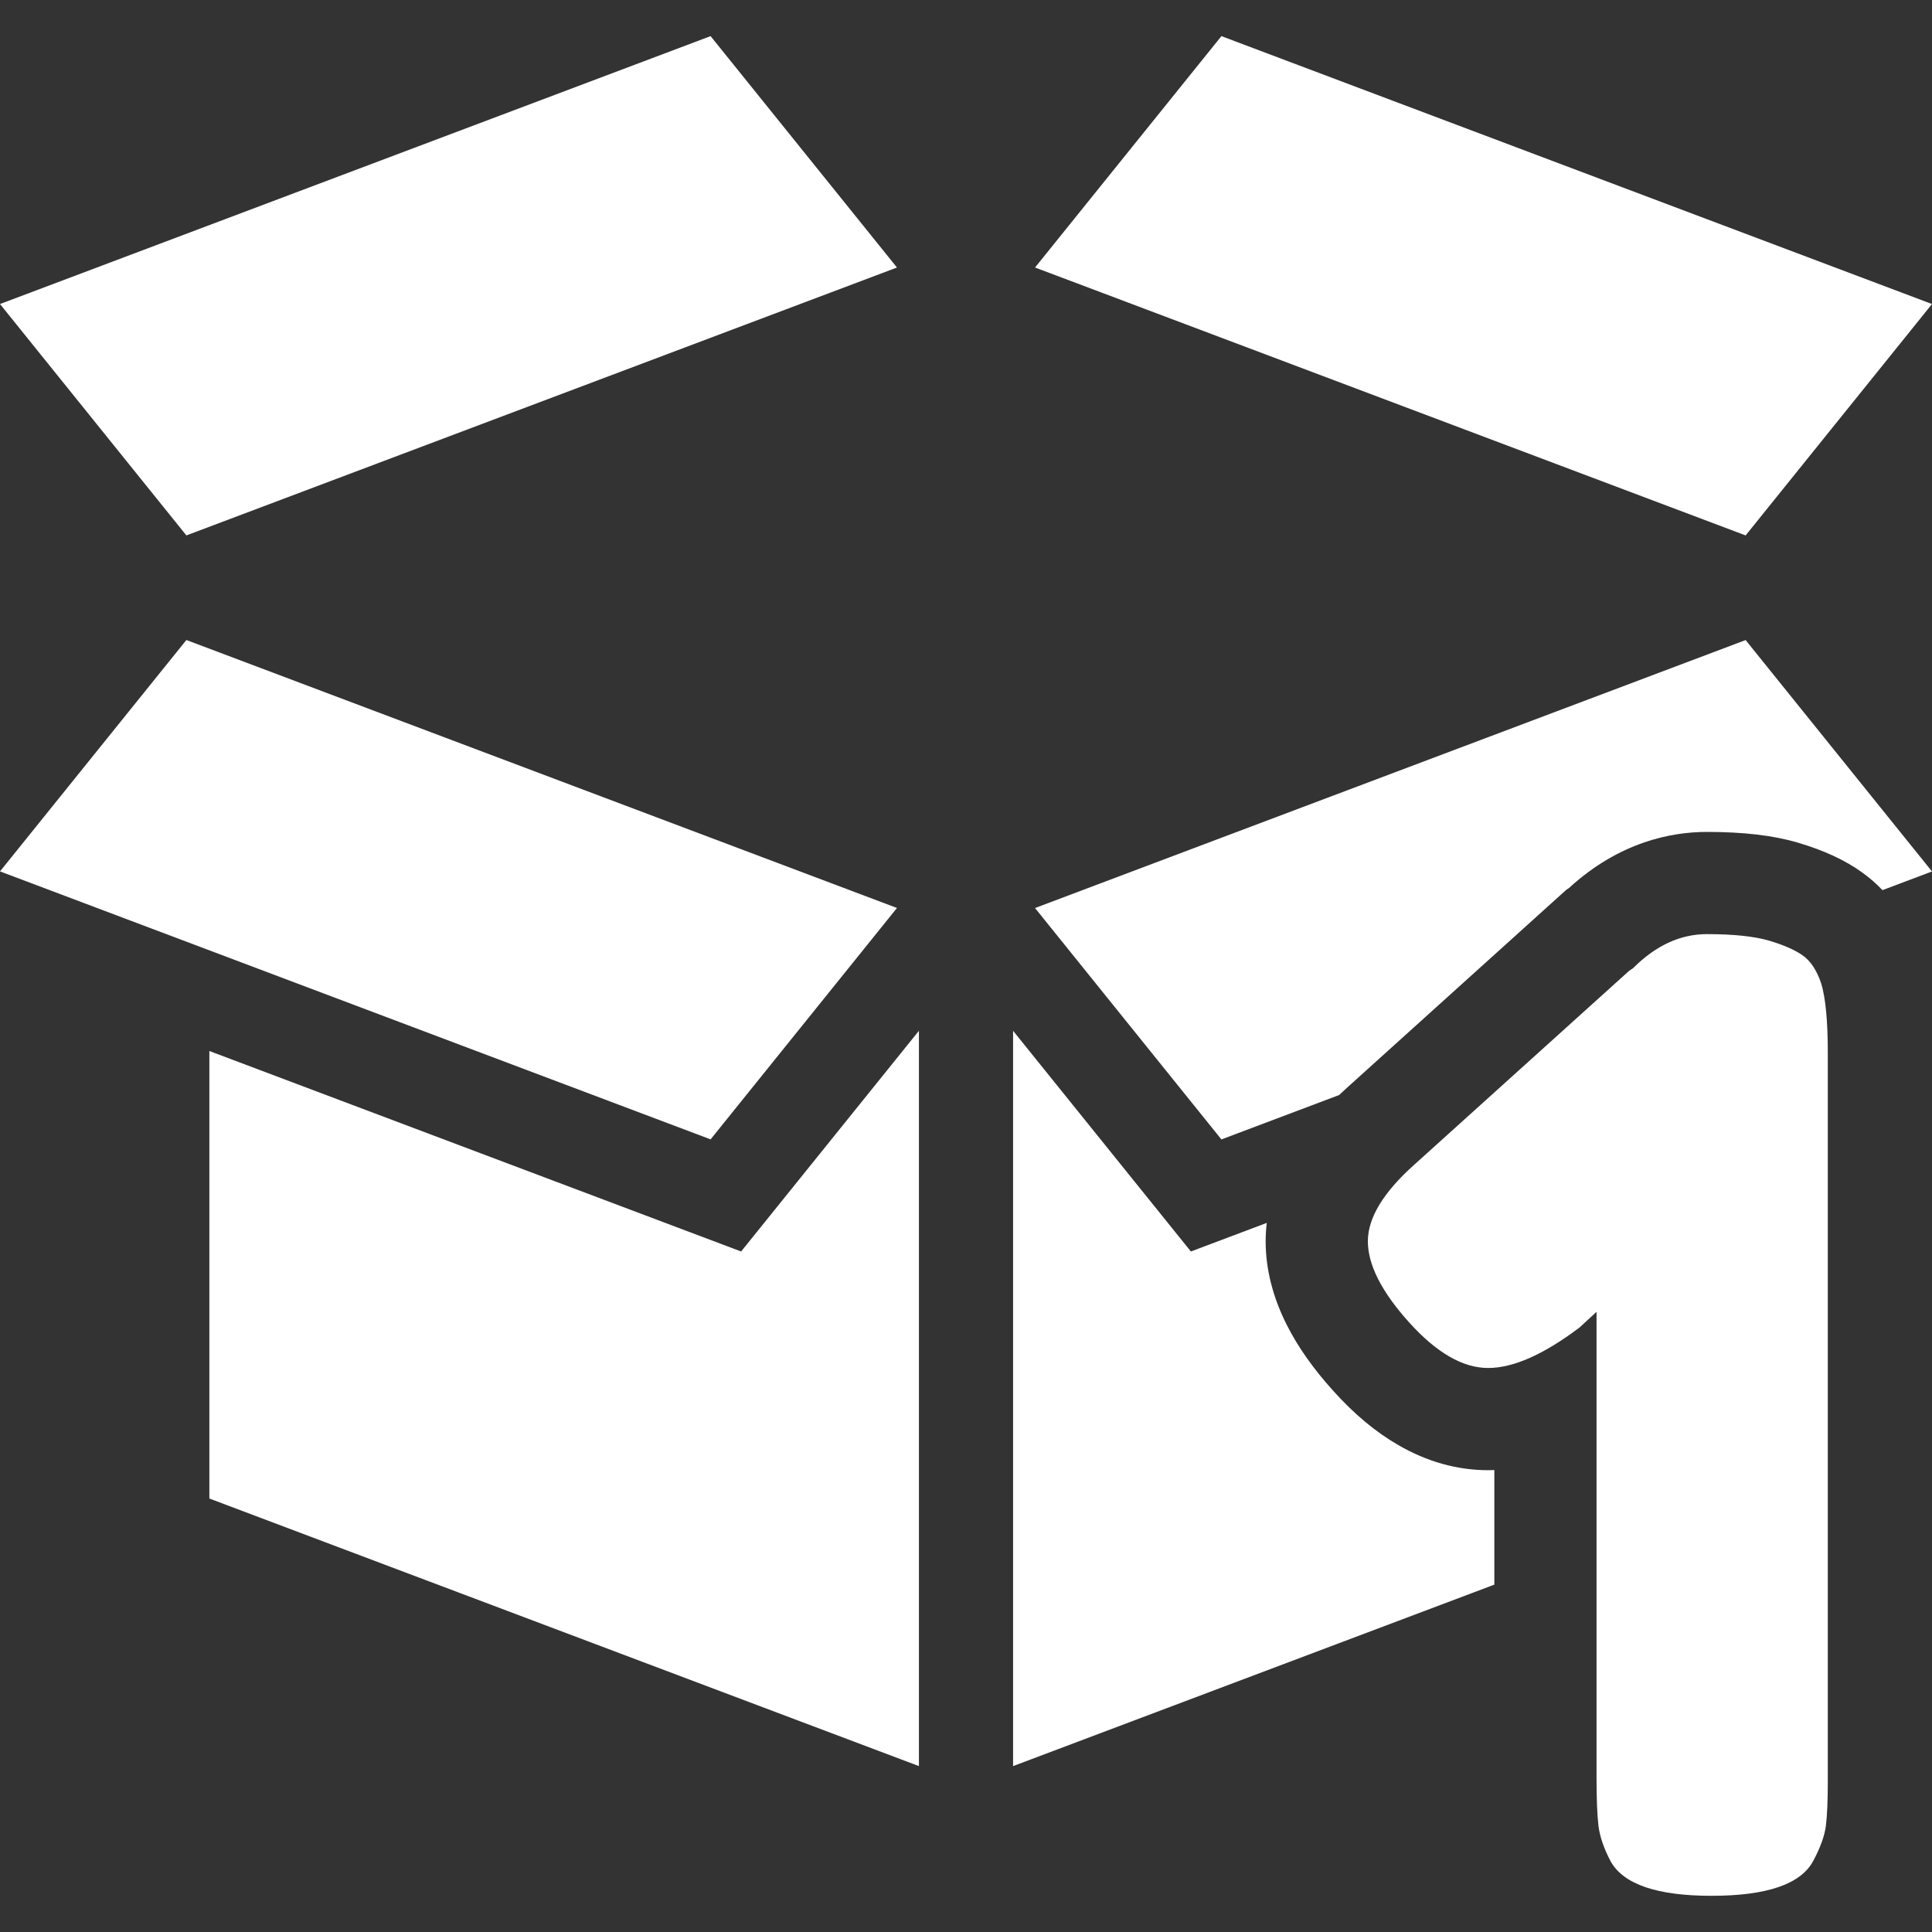 <?xml version="1.0" encoding="utf-8"?>
<!-- Generator: Adobe Illustrator 24.0.1, SVG Export Plug-In . SVG Version: 6.00 Build 0)  -->
<svg version="1.1" id="Camada_1" xmlns="http://www.w3.org/2000/svg" xmlns:xlink="http://www.w3.org/1999/xlink" x="0px" y="0px"
	 viewBox="0 0 3000 3000" style="enable-background:new 0 0 3000 3000;" xml:space="preserve">
<rect x="0" y="0" width="3000" height="3000" fill="#333333" stroke="none"/>
<style type="text/css">
	.st0{fill-rule:evenodd;clip-rule:evenodd;fill:#FFFFFF;}
	.st1{fill:#FFFFFF;}
</style>
<g>
	<polygon class="st0" points="325.1,2326.9 325.1,1632 1150.8,1943.3 1426.9,1600.6 1426.9,2742.4 	"/>
	<polygon class="st0" points="0,472.1 1103.4,56.1 1392.8,415.4 289.4,831.4 	"/>
	<polygon class="st0" points="1714.2,455.7 1607.2,415.4 1896.6,56.1 3000,472.1 2710.6,831.4 	"/>
	<polygon class="st0" points="0,1353.1 289.4,993.8 1392.8,1409.9 1103.4,1769.2 	"/>
	<path class="st0" d="M2320.4,2282.7c-3.2,0.1-6.5,0.2-9.7,0.2c-47.8,0-94.8-13.1-139.6-39.1c-35.3-20.4-68.4-48-101.2-84.5
		c-30.9-34.3-54.3-67.5-71.4-101.2c-22-43.3-33.2-87.3-33.2-130.7c0-9.5,0.6-19,1.7-28.5l-117.8,44.4l-276.1-342.7v1141.8
		l747.3-281.8V2282.7z"/>
	<path class="st0" d="M2091.1,1689.5l340.9-307.7l4.3-2.9c78.2-71.6,158.9-87.1,214.1-87.1c56.9,0,103.1,5.4,141.1,16.6l0.3,0.1
		c40.7,12,73.7,27.3,100.7,46.9l0.2,0.2c10.9,7.9,21.1,16.8,30.4,26.6l76.9-29l-289.4-359.3l-1103.4,416.1l289.4,359.3l182.7-68.9
		C2083.2,1696.7,2087.1,1693.1,2091.1,1689.5z"/>
	<path class="st1" d="M2535.9,1503.3c35.2-35.2,73.4-52.8,114.6-52.8c41.2,0,73.4,3.4,96.4,10.1c23,6.8,40.6,14.6,52.8,23.3
		c12.2,8.8,21.6,23.3,28.4,43.6c6.8,23,10.1,58.8,10.1,107.5v1130.2c0,31.1-1,54.5-3,70c-2,15.6-8.5,33.5-19.3,53.8
		c-19,36.5-71.7,54.8-158.3,54.8c-83.9,0-135.9-17.6-156.2-52.8c-10.8-20.3-17.2-38.9-19.3-55.8c-2-16.9-3-41.6-3-74.1V2037
		l-26.4,24.3c-55.5,41.9-102.8,62.9-142,62.9c-39.2,0-80.1-23.6-122.8-71c-42.6-47.3-63.9-89.3-63.9-125.8
		c0-36.5,24.3-76.4,73-119.7l332.8-300.3L2535.9,1503.3z"/>
</g>
</svg>
